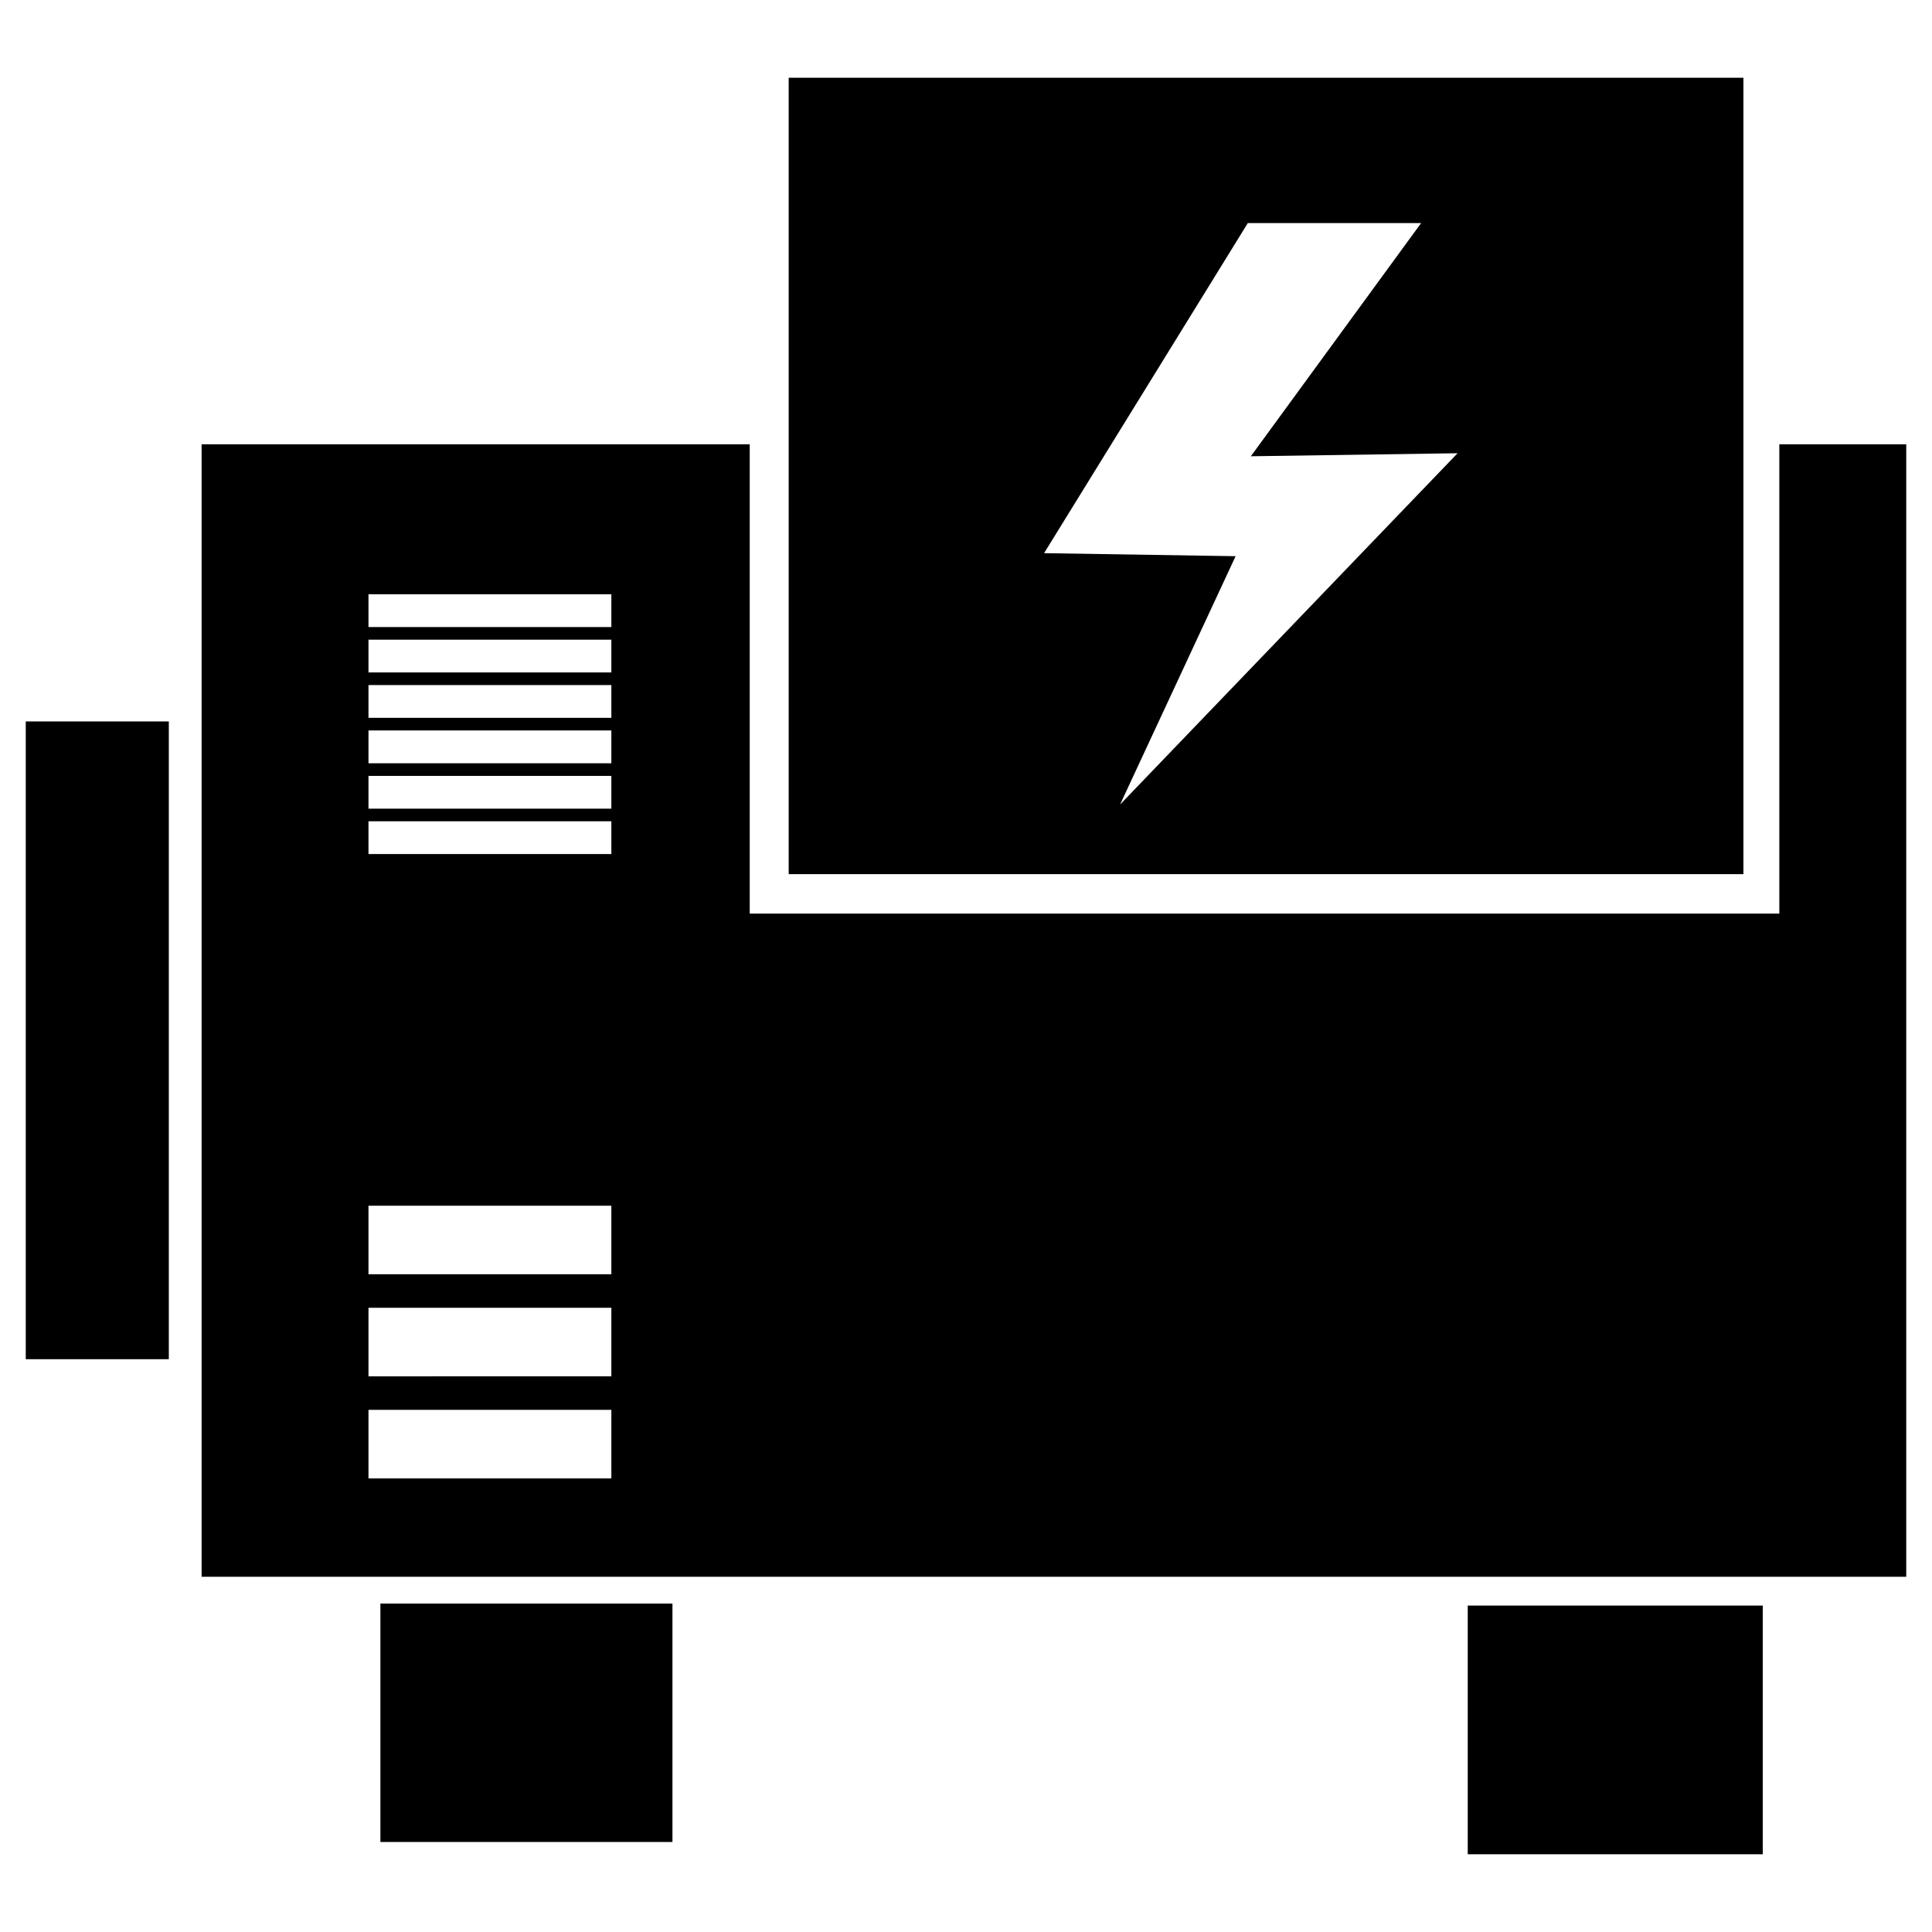<?xml version="1.0" encoding="UTF-8" standalone="no"?>
<!-- Created with Inkscape (http://www.inkscape.org/) -->

<svg
   xmlns:dc="http://purl.org/dc/elements/1.1/"
   xmlns:cc="http://creativecommons.org/ns#"
   xmlns:rdf="http://www.w3.org/1999/02/22-rdf-syntax-ns#"
   xmlns:svg="http://www.w3.org/2000/svg"
   xmlns="http://www.w3.org/2000/svg"
   xmlns:sodipodi="http://sodipodi.sourceforge.net/DTD/sodipodi-0.dtd"
   xmlns:inkscape="http://www.inkscape.org/namespaces/inkscape"
   width="512"
   height="512"
   viewBox="0 0 135.467 135.467"
   version="1.1"
   id="svg8795"
   inkscape:version="0.92.2 (5c3e80d, 2017-08-06)"
   sodipodi:docname="gerador.svg">
  <defs
     id="defs8789" />
  <sodipodi:namedview
     id="base"
     pagecolor="#ffffff"
     bordercolor="#666666"
     borderopacity="1.0"
     inkscape:pageopacity="0.0"
     inkscape:pageshadow="2"
     inkscape:zoom="0.35"
     inkscape:cx="-852.81203"
     inkscape:cy="-197.46146"
     inkscape:document-units="mm"
     inkscape:current-layer="layer1"
     showgrid="false"
     fit-margin-top="0"
     fit-margin-left="0"
     fit-margin-right="0"
     fit-margin-bottom="0"
     inkscape:window-width="1920"
     inkscape:window-height="1025"
     inkscape:window-x="0"
     inkscape:window-y="27"
     inkscape:window-maximized="1"
     units="px" />
  <g
     inkscape:label="Camada 1"
     inkscape:groupmode="layer"
     id="layer1"
     transform="translate(-60.842,38.878)">
    <path
       id="rect1319"
       style="fill:#000000;fill-opacity:1;stroke:none;stroke-width:0.42;stroke-opacity:0.424"
       d="M 116.143,-33.427 V 22.416 h 66.943 v -55.843 z m 32.191,10.192 h 12.152 l -11.938,16.349 14.496,-0.212 -23.665,24.631 8.101,-17.412 -13.43,-0.212 z m 15.422,96.937 h 20.686 V 91.137 H 163.756 Z M 87.515,73.56 H 107.993 V 90.277 H 87.515 Z M 62.648,11.708 H 72.679 V 56.425 H 62.648 Z M 74.978,-7.725 V 71.68 H 194.503 V -7.725 h -8.899 V 25.182 H 113.411 V -7.725 Z M 86.679,2.79 h 17.03 v 2.299 H 86.679 Z m 0,3.184 h 17.03 v 2.298 H 86.679 Z m 0,3.184 H 103.709 V 11.456 H 86.679 Z m 0,3.183 h 17.03 v 2.299 H 86.679 Z m 0,3.184 h 17.03 v 2.299 H 86.679 Z m 0,3.184 h 17.03 v 2.298 H 86.679 Z m 0,26.955 h 17.03 v 4.805 H 86.679 Z m 0,7.156 h 17.03 v 4.807 H 86.679 Z m 0,7.157 h 17.03 v 4.807 H 86.679 Z"
       inkscape:connector-curvature="0" />
  </g>
</svg>
